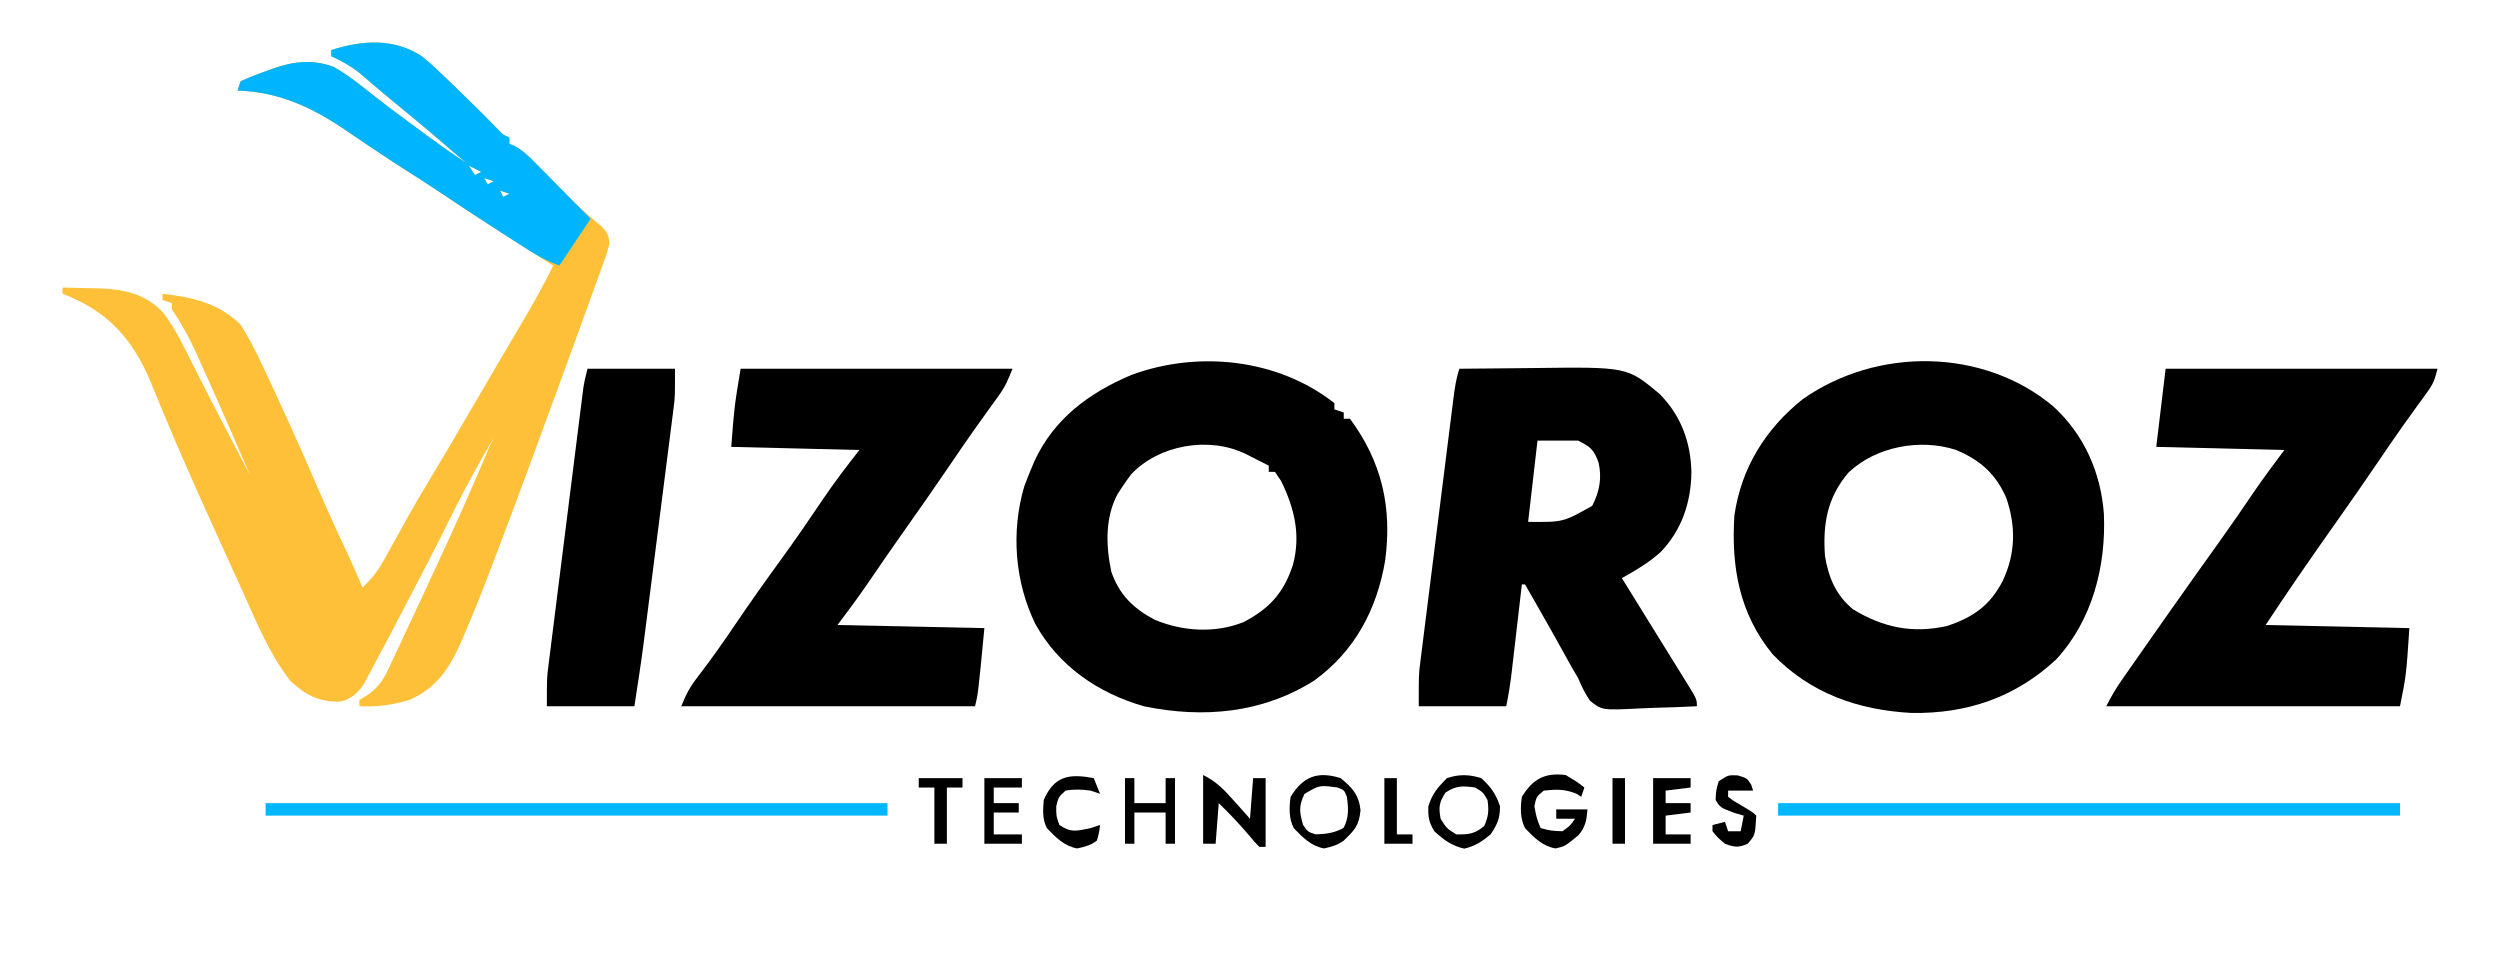 <?xml version="1.0" encoding="UTF-8"?>
<svg version="1.1" xmlns="http://www.w3.org/2000/svg" width="800" height="306">
<path d="M0 0 C2.975 2.404 5.707 5.012 8.438 7.688 C9.178 8.398 9.919 9.109 10.682 9.842 C15.335 14.324 19.936 18.858 24.434 23.496 C25.945 25.096 25.945 25.096 28 26 C28 26.66 28 27.32 28 28 C28.858 28.368 28.858 28.368 29.733 28.743 C32.387 30.215 34.145 31.936 36.266 34.105 C37.074 34.925 37.882 35.744 38.715 36.588 C39.97 37.875 39.97 37.875 41.25 39.188 C46.481 44.529 51.653 49.745 57.495 54.423 C59.363 56.381 59.817 57.292 60 60 C59.187 63.099 59.187 63.099 57.859 66.773 C57.621 67.441 57.384 68.109 57.138 68.797 C56.353 70.993 55.552 73.184 54.75 75.375 C54.199 76.905 53.648 78.436 53.099 79.967 C51.687 83.891 50.261 87.81 48.83 91.727 C48.039 93.894 47.249 96.062 46.46 98.231 C43.714 105.779 40.945 113.319 38.161 120.853 C37.173 123.531 36.191 126.212 35.215 128.895 C31.676 138.604 28.028 148.272 24.357 157.932 C23.797 159.404 23.239 160.877 22.683 162.351 C19.707 170.224 16.628 178.036 13.277 185.758 C12.851 186.746 12.851 186.746 12.417 187.755 C8.784 196.008 4.449 202.313 -4 206 C-9.291 207.564 -14.475 208.291 -20 208 C-20 207.34 -20 206.68 -20 206 C-19.088 205.443 -18.176 204.886 -17.237 204.312 C-13.534 201.667 -12.036 199.037 -10.215 195.012 C-9.884 194.315 -9.552 193.619 -9.211 192.901 C-8.125 190.608 -7.063 188.304 -6 186 C-5.244 184.396 -4.486 182.793 -3.727 181.19 C-1.312 176.076 1.066 170.946 3.438 165.812 C3.853 164.915 4.269 164.017 4.697 163.092 C10.179 151.252 15.572 139.389 20.602 127.348 C21.355 125.545 22.126 123.747 23 122 C18.588 129.68 14.228 137.366 10.312 145.312 C4.399 157.306 -1.785 169.161 -8 181 C-8.575 182.095 -9.149 183.191 -9.741 184.319 C-11.357 187.386 -12.988 190.444 -14.625 193.5 C-15.109 194.419 -15.594 195.339 -16.093 196.286 C-16.778 197.552 -16.778 197.552 -17.477 198.844 C-17.869 199.578 -18.262 200.312 -18.667 201.068 C-20.602 203.871 -22.713 205.682 -26.043 206.504 C-32.834 206.689 -37.024 204.53 -42 200 C-48.87 191.206 -53.118 180.595 -57.688 170.5 C-58.487 168.749 -59.286 166.999 -60.086 165.249 C-62.404 160.172 -64.704 155.087 -67 150 C-67.464 148.973 -67.464 148.973 -67.938 147.924 C-72.805 137.151 -77.619 126.36 -82.152 115.441 C-82.686 114.165 -83.22 112.888 -83.754 111.612 C-84.762 109.204 -85.751 106.791 -86.73 104.37 C-92.313 90.989 -99.856 82.256 -113.312 76.664 C-113.869 76.445 -114.426 76.226 -115 76 C-115 75.34 -115 74.68 -115 74 C-111.853 74.053 -108.708 74.148 -105.562 74.25 C-104.684 74.264 -103.806 74.278 -102.9 74.293 C-95.156 74.579 -88.328 76.135 -82.855 81.961 C-78.922 87.054 -76.183 92.894 -73.312 98.625 C-72.705 99.82 -72.097 101.014 -71.488 102.208 C-70.254 104.626 -69.025 107.047 -67.798 109.468 C-65.118 114.731 -62.375 119.96 -59.625 125.188 C-58.721 126.91 -57.818 128.633 -56.914 130.355 C-56.276 131.57 -55.638 132.785 -55 134 C-60.185 121.931 -65.442 109.897 -70.875 97.938 C-71.327 96.934 -71.778 95.93 -72.243 94.896 C-74.508 89.941 -76.916 85.482 -80 81 C-80 80.34 -80 79.68 -80 79 C-80.99 78.67 -81.98 78.34 -83 78 C-83 77.34 -83 76.68 -83 76 C-73.509 77.093 -65.259 78.93 -58.188 85.688 C-55.364 89.963 -53.161 94.36 -51 99 C-50.441 100.186 -49.881 101.372 -49.305 102.594 C-44.066 113.735 -38.997 124.943 -34.125 136.25 C-30.697 144.176 -27.181 152.045 -23.473 159.844 C-21.906 163.202 -20.443 166.588 -19 170 C-16.055 167.255 -14.021 164.627 -12.082 161.105 C-11.291 159.684 -11.291 159.684 -10.485 158.235 C-9.933 157.229 -9.381 156.224 -8.812 155.188 C-7.642 153.085 -6.47 150.984 -5.297 148.883 C-4.729 147.865 -4.161 146.847 -3.576 145.798 C-1.632 142.348 0.379 138.945 2.438 135.562 C6.8 128.374 11.035 121.113 15.263 113.844 C18.673 107.983 22.096 102.131 25.539 96.289 C26.309 94.981 27.079 93.672 27.85 92.364 C28.976 90.45 30.103 88.538 31.233 86.626 C35.041 80.184 38.772 73.757 42 67 C41.321 66.568 40.642 66.135 39.943 65.69 C16.938 51.028 16.938 51.028 6.846 44.241 C2.498 41.319 -1.907 38.499 -6.336 35.703 C-9.187 33.88 -12.001 32.009 -14.812 30.125 C-15.812 29.461 -16.811 28.797 -17.84 28.113 C-20.032 26.647 -22.209 25.166 -24.379 23.668 C-35.009 16.438 -45.866 11.333 -59 11 C-58.67 10.01 -58.34 9.02 -58 8 C-55.326 6.773 -52.771 5.762 -50 4.812 C-48.904 4.404 -48.904 4.404 -47.785 3.986 C-41.063 1.63 -35.017 0.894 -28.25 3.375 C-23.44 6.086 -19.178 9.592 -14.852 13 C-10.326 16.553 -5.696 19.964 -1.062 23.375 C0.145 24.267 0.145 24.267 1.376 25.177 C5.52 28.227 9.69 31.191 14 34 C6.647 27.656 -0.72 21.345 -8.27 15.234 C-10.245 13.618 -12.197 11.987 -14.137 10.328 C-14.666 9.878 -15.196 9.427 -15.742 8.963 C-17.223 7.701 -18.7 6.433 -20.176 5.164 C-22.998 3.001 -25.774 1.477 -29 0 C-29 -0.66 -29 -1.32 -29 -2 C-18.994 -5.139 -9.025 -5.882 0 0 Z M15 35 C15.99 36.485 15.99 36.485 17 38 C17.66 37.67 18.32 37.34 19 37 C17.68 36.34 16.36 35.68 15 35 Z M20 39 C20.33 39.66 20.66 40.32 21 41 C21.66 40.67 22.32 40.34 23 40 C22.01 39.67 21.02 39.34 20 39 Z M25 43 C25.33 43.66 25.66 44.32 26 45 C26.66 44.67 27.32 44.34 28 44 C27.01 43.67 26.02 43.34 25 43 Z M33 99 C34 101 34 101 34 101 Z M31 103 C32 105 32 105 32 105 Z M30 105 C31 107 31 107 31 107 Z M28 109 C29 111 29 111 29 111 Z M26 113 C27 116 27 116 27 116 Z M-54 136 C-53 138 -53 138 -53 138 Z M-53 138 C-52 140 -52 140 -52 140 Z M-52 140 C-51 142 -51 142 -51 142 Z M-51 142 C-50 144 -50 144 -50 144 Z M-50 144 C-49 146 -49 146 -49 146 Z M-49 146 C-48 148 -48 148 -48 148 Z M-48 148 C-47 150 -47 150 -47 150 Z " fill="#FDC038" transform="translate(135,18)"/>
<path d="M0 0 C0 0.66 0 1.32 0 2 C0.99 2.33 1.98 2.66 3 3 C3 3.66 3 4.32 3 5 C3.66 5 4.32 5 5 5 C15.209 18.829 18.525 33.383 16.25 50.375 C13.633 65.983 6.543 79.34 -6.414 88.754 C-23.05 99.29 -42.041 100.923 -61 97 C-75.654 92.737 -88.139 84.224 -95.645 70.762 C-102.272 57.258 -103.501 41.178 -99.25 26.688 C-98.545 24.774 -97.8 22.875 -97 21 C-96.688 20.247 -96.376 19.494 -96.055 18.719 C-89.813 5.081 -78.577 -3.253 -65 -9 C-43.627 -16.907 -18.13 -14.238 0 0 Z M-65 22.75 C-66.048 24.131 -67.051 25.549 -68 27 C-68.432 27.656 -68.864 28.312 -69.309 28.988 C-73.435 36.571 -73.131 45.677 -71.375 53.941 C-68.863 61.288 -64.292 65.747 -57.492 69.316 C-48.533 73.065 -38.266 73.703 -29.129 70.102 C-20.754 65.768 -16.205 60.688 -13.289 51.844 C-10.697 42.283 -12.742 33.756 -17 25 C-17.66 24.01 -18.32 23.02 -19 22 C-19.66 22 -20.32 22 -21 22 C-21 21.34 -21 20.68 -21 20 C-22.603 19.185 -24.207 18.373 -25.812 17.562 C-26.706 17.11 -27.599 16.658 -28.52 16.191 C-40.2 10.581 -56.12 13.344 -65 22.75 Z " fill="#000000" transform="translate(427,129)"/>
<path d="M0 0 C9.916 9.031 15.315 21.286 16.25 34.547 C16.945 51.272 12.557 68.432 1 81 C-12.094 93.187 -27.573 98.422 -45.281 98.148 C-62.445 97.211 -77.657 91.897 -89.75 79.375 C-100.451 66.276 -103.022 51.448 -102 35 C-99.84 19.79 -92.027 7.186 -80.062 -2.312 C-56.367 -18.923 -22.445 -18.729 0 0 Z M-65.5 21.227 C-72.321 29.291 -73.747 37.698 -73 48 C-71.82 54.887 -69.491 60.513 -64 65 C-54.47 70.796 -45.023 72.798 -33.949 70.316 C-25.552 67.517 -20.218 63.782 -16.125 55.875 C-12.022 47.154 -11.869 38.528 -14.969 29.387 C-18.306 21.664 -23.302 17.261 -31 14 C-42.511 10.235 -56.683 12.875 -65.5 21.227 Z " fill="#000000" transform="translate(657,130)"/>
<path d="M0 0 C5.886 -0.075 11.771 -0.129 17.657 -0.165 C19.654 -0.18 21.651 -0.2 23.648 -0.226 C53.697 -0.61 53.697 -0.61 64 8 C70.901 14.901 74.079 23.525 74.25 33.188 C74.134 42.79 71.12 51.708 64.367 58.688 C60.552 62.109 56.463 64.508 52 67 C52.336 67.542 52.672 68.084 53.019 68.642 C56.419 74.123 59.813 79.608 63.203 85.095 C64.903 87.843 66.607 90.588 68.312 93.332 C69.313 94.95 70.313 96.569 71.312 98.188 C71.786 98.947 72.259 99.706 72.747 100.488 C76 105.772 76 105.772 76 108 C71.553 108.223 67.109 108.386 62.658 108.494 C61.146 108.539 59.635 108.601 58.125 108.679 C45.63 109.309 45.63 109.309 41.792 106.227 C40.209 103.884 39.092 101.604 38 99 C37.258 97.695 36.501 96.399 35.727 95.113 C35.022 93.848 34.322 92.581 33.625 91.312 C32.859 89.933 32.092 88.554 31.324 87.176 C30.751 86.143 30.751 86.143 30.166 85.088 C28.281 81.711 26.36 78.355 24.438 75 C23.918 74.092 23.918 74.092 23.387 73.165 C22.592 71.777 21.796 70.388 21 69 C20.67 69 20.34 69 20 69 C19.826 70.506 19.826 70.506 19.649 72.042 C19.217 75.779 18.782 79.515 18.346 83.252 C18.158 84.867 17.971 86.481 17.784 88.096 C17.516 90.423 17.244 92.748 16.973 95.074 C16.89 95.792 16.808 96.51 16.723 97.25 C16.295 100.89 15.721 104.397 15 108 C5.76 108 -3.48 108 -13 108 C-13 97.875 -13 97.875 -12.551 94.293 C-12.452 93.478 -12.352 92.662 -12.25 91.821 C-12.139 90.961 -12.028 90.1 -11.914 89.213 C-11.799 88.281 -11.683 87.348 -11.564 86.387 C-11.185 83.333 -10.798 80.28 -10.41 77.227 C-10.143 75.094 -9.876 72.962 -9.61 70.83 C-9.053 66.376 -8.492 61.923 -7.928 57.47 C-7.205 51.758 -6.489 46.044 -5.776 40.331 C-5.227 35.935 -4.674 31.539 -4.121 27.144 C-3.856 25.036 -3.592 22.929 -3.328 20.821 C-2.96 17.884 -2.588 14.947 -2.215 12.01 C-2.106 11.138 -1.998 10.265 -1.886 9.366 C-1.47 6.118 -1.038 3.115 0 0 Z M25 23 C24.01 31.58 23.02 40.16 22 49 C33.19 49.111 33.19 49.111 42.5 43.875 C44.843 39.384 45.675 34.927 44.523 29.934 C42.97 25.846 42.03 25.015 38 23 C33.71 23 29.42 23 25 23 Z " fill="#000000" transform="translate(467,118)"/>
<path d="M0 0 C28.71 0 57.42 0 87 0 C86.137 3.451 85.695 4.745 83.734 7.441 C83.263 8.098 82.792 8.754 82.307 9.43 C81.793 10.134 81.279 10.837 80.75 11.562 C79.65 13.094 78.551 14.627 77.453 16.16 C76.883 16.956 76.312 17.751 75.725 18.571 C72.928 22.51 70.215 26.505 67.5 30.5 C63.345 36.601 59.144 42.666 54.875 48.688 C50.92 54.266 46.999 59.865 43.125 65.5 C42.697 66.122 42.269 66.744 41.828 67.385 C38.506 72.228 35.258 77.113 32 82 C47.18 82.33 62.36 82.66 78 83 C77 98 77 98 75 108 C43.98 108 12.96 108 -19 108 C-17.391 104.782 -15.773 102.103 -13.727 99.176 C-13.073 98.238 -12.418 97.3 -11.745 96.334 C-10.695 94.838 -10.695 94.838 -9.625 93.312 C-8.547 91.77 -8.547 91.77 -7.447 90.196 C-5.301 87.128 -3.152 84.063 -1 81 C-0.417 80.17 0.165 79.34 0.766 78.485 C6.229 70.711 11.734 62.969 17.274 55.249 C20.948 50.111 24.523 44.906 28.071 39.679 C31.258 35.004 34.595 30.54 38 26 C17.705 25.505 17.705 25.505 -3 25 C-2.01 16.75 -1.02 8.5 0 0 Z " fill="#000000" transform="translate(693,118)"/>
<path d="M0 0 C28.71 0 57.42 0 87 0 C85.594 3.515 84.73 5.651 82.637 8.539 C81.935 9.518 81.935 9.518 81.219 10.518 C80.713 11.213 80.208 11.908 79.688 12.625 C78.596 14.148 77.507 15.671 76.418 17.195 C75.854 17.985 75.29 18.774 74.708 19.587 C71.921 23.523 69.212 27.512 66.5 31.5 C61.863 38.307 57.159 45.06 52.392 51.777 C48.477 57.302 44.631 62.871 40.828 68.473 C37.673 73.097 34.368 77.509 31 82 C54.265 82.495 54.265 82.495 78 83 C76 104 76 104 75 108 C43.98 108 12.96 108 -19 108 C-17.287 103.717 -15.952 101.393 -13.188 97.875 C-9.174 92.672 -5.434 87.316 -1.75 81.875 C3.08 74.752 8.041 67.744 13.111 60.791 C17.684 54.495 22.086 48.091 26.424 41.631 C30.088 36.208 33.958 31.197 38 26 C17.705 25.505 17.705 25.505 -3 25 C-2 12 -2 12 0 0 Z " fill="#000000" transform="translate(237,118)"/>
<path d="M0 0 C9.24 0 18.48 0 28 0 C28 9 28 9 27.596 12.177 C27.461 13.264 27.461 13.264 27.324 14.372 C27.224 15.136 27.125 15.901 27.022 16.688 C26.918 17.517 26.814 18.346 26.707 19.2 C26.364 21.919 26.014 24.637 25.664 27.355 C25.422 29.263 25.18 31.171 24.939 33.079 C24.432 37.073 23.922 41.067 23.41 45.06 C22.758 50.145 22.111 55.231 21.467 60.317 C20.967 64.257 20.466 68.198 19.964 72.138 C19.725 74.011 19.487 75.885 19.249 77.758 C18.913 80.394 18.575 83.029 18.237 85.665 C18.141 86.419 18.045 87.173 17.947 87.95 C17.081 94.657 16.029 101.309 15 108 C5.76 108 -3.48 108 -13 108 C-13 99 -13 99 -12.551 95.42 C-12.452 94.607 -12.352 93.794 -12.25 92.957 C-12.139 92.094 -12.028 91.232 -11.914 90.343 C-11.741 88.946 -11.741 88.946 -11.564 87.521 C-11.185 84.467 -10.797 81.413 -10.41 78.359 C-10.143 76.228 -9.877 74.097 -9.61 71.965 C-9.053 67.51 -8.492 63.055 -7.928 58.601 C-7.206 52.889 -6.49 47.177 -5.776 41.465 C-5.226 37.069 -4.674 32.673 -4.121 28.277 C-3.856 26.171 -3.592 24.064 -3.328 21.957 C-2.96 19.018 -2.588 16.079 -2.215 13.14 C-2.106 12.269 -1.998 11.398 -1.886 10.501 C-1.784 9.699 -1.681 8.898 -1.576 8.072 C-1.444 7.031 -1.444 7.031 -1.31 5.969 C-0.993 3.957 -0.494 1.976 0 0 Z " fill="#000000" transform="translate(188,118)"/>
<path d="M0 0 C2.975 2.404 5.707 5.012 8.438 7.688 C9.178 8.398 9.919 9.109 10.682 9.842 C15.335 14.324 19.936 18.858 24.434 23.496 C25.945 25.096 25.945 25.096 28 26 C28 26.66 28 27.32 28 28 C28.568 28.242 29.137 28.485 29.722 28.735 C32.436 30.242 34.262 32.036 36.441 34.246 C37.272 35.083 38.103 35.921 38.959 36.783 C39.818 37.659 40.677 38.535 41.562 39.438 C42.426 40.31 43.289 41.182 44.178 42.08 C45.78 43.7 47.381 45.322 48.979 46.947 C50.645 48.639 52.318 50.324 54 52 C53.083 53.375 52.167 54.75 51.25 56.125 C50.706 56.941 50.162 57.757 49.602 58.598 C46.801 62.799 46.801 62.799 44 67 C40.465 65.686 37.4 64.126 34.227 62.094 C33.327 61.52 32.427 60.945 31.499 60.354 C30.551 59.742 29.602 59.13 28.625 58.5 C27.645 57.872 26.665 57.244 25.655 56.597 C19.393 52.575 13.174 48.494 6.997 44.342 C2.599 41.386 -1.855 38.532 -6.336 35.703 C-9.187 33.88 -12.001 32.009 -14.812 30.125 C-15.812 29.461 -16.811 28.797 -17.84 28.113 C-20.032 26.647 -22.209 25.166 -24.379 23.668 C-35.009 16.438 -45.866 11.333 -59 11 C-58.67 10.01 -58.34 9.02 -58 8 C-55.326 6.773 -52.771 5.762 -50 4.812 C-49.269 4.54 -48.538 4.267 -47.785 3.986 C-41.063 1.63 -35.017 0.894 -28.25 3.375 C-23.44 6.086 -19.178 9.592 -14.852 13 C-10.326 16.553 -5.696 19.964 -1.062 23.375 C0.145 24.267 0.145 24.267 1.376 25.177 C5.52 28.227 9.69 31.191 14 34 C6.647 27.656 -0.72 21.345 -8.27 15.234 C-10.245 13.618 -12.197 11.987 -14.137 10.328 C-14.666 9.878 -15.196 9.427 -15.742 8.963 C-17.223 7.701 -18.7 6.433 -20.176 5.164 C-22.998 3.001 -25.774 1.477 -29 0 C-29 -0.66 -29 -1.32 -29 -2 C-18.994 -5.139 -9.025 -5.882 0 0 Z M15 35 C15.99 36.485 15.99 36.485 17 38 C17.66 37.67 18.32 37.34 19 37 C17.68 36.34 16.36 35.68 15 35 Z M20 39 C20.33 39.66 20.66 40.32 21 41 C21.66 40.67 22.32 40.34 23 40 C22.01 39.67 21.02 39.34 20 39 Z M25 43 C25.33 43.66 25.66 44.32 26 45 C26.66 44.67 27.32 44.34 28 44 C27.01 43.67 26.02 43.34 25 43 Z " fill="#00B5FD" transform="translate(135,18)"/>
<path d="M0 0 C65.67 0 131.34 0 199 0 C199 1.32 199 2.64 199 4 C133.33 4 67.66 4 0 4 C0 2.68 0 1.36 0 0 Z " fill="#00B6FE" transform="translate(569,257)"/>
<path d="M0 0 C65.67 0 131.34 0 199 0 C199 1.32 199 2.64 199 4 C133.33 4 67.66 4 0 4 C0 2.68 0 1.36 0 0 Z " fill="#00B6FE" transform="translate(85,257)"/>
<path d="M0 0 C4.231 2.116 6.686 4.659 9.75 8.125 C10.257 8.688 10.763 9.252 11.285 9.832 C12.529 11.217 13.765 12.608 15 14 C15.33 9.71 15.66 5.42 16 1 C17.32 1 18.64 1 20 1 C20 8.26 20 15.52 20 23 C19.34 23 18.68 23 18 23 C16.484 21.461 16.484 21.461 14.75 19.375 C11.653 15.726 8.425 12.341 5 9 C4.67 13.29 4.34 17.58 4 22 C2.68 22 1.36 22 0 22 C0 14.74 0 7.48 0 0 Z " fill="#000000" transform="translate(385,248)"/>
<path d="M0 0 C3.851 3.195 5.8 5.269 6.375 10.25 C5.876 15.244 4.553 16.528 1 20 C-1.177 21.497 -2.743 21.944 -5.312 22.5 C-9.482 21.724 -12.108 19.001 -15 16 C-16.603 12.794 -16.487 9.479 -16 6 C-12.032 -0.518 -7.378 -2.313 0 0 Z M-11.562 5.062 C-13.446 8.912 -13.208 10.924 -12 15 C-10.5 17.167 -10.5 17.167 -8 18 C-4.603 17.881 -2.06 17.581 0.938 15.938 C2.69 12.741 2.518 9.551 2 6 C1.167 3.833 1.167 3.833 -1 3 C-6.777 2.218 -6.777 2.218 -11.562 5.062 Z " fill="#000000" transform="translate(429,249)"/>
<path d="M0 0 C3.375 2 3.375 2 6 4 C5.67 4.99 5.34 5.98 5 7 C4.505 6.67 4.01 6.34 3.5 6 C-0.297 4.481 -2.905 4.545 -7 5 C-9.351 6.945 -9.351 6.945 -10 10 C-9.296 13.758 -9.296 13.758 -8 17 C-4.694 17.854 -4.694 17.854 -1 18 C1.462 16.208 1.462 16.208 3 14 C1.02 14 -0.96 14 -3 14 C-3 13.01 -3 12.02 -3 11 C0.3 11 3.6 11 7 11 C6.682 14.501 6.407 16.512 4.125 19.25 C-0.217 22.826 -0.217 22.826 -3.25 23.5 C-7.464 22.734 -10.079 20.031 -13 17 C-14.603 13.794 -14.487 10.479 -14 7 C-10.502 1.253 -6.696 -0.803 0 0 Z " fill="#000000" transform="translate(501,248)"/>
<path d="M0 0 C3.114 2.849 4.668 5.004 6 9 C6 12.876 5.164 14.789 3 18 C0.216 20.3 -1.912 21.749 -5.438 22.562 C-9.341 21.706 -12.103 19.711 -15 17 C-16.799 14.076 -17.01 12.484 -16.938 9.062 C-15.69 4.987 -13.979 3.05 -11 0 C-7.136 -1.288 -3.849 -1.215 0 0 Z M-11.438 4.625 C-13.498 7.757 -13.677 9.315 -13 13 C-11.083 16.083 -11.083 16.083 -8 18 C-4.148 18.066 -2.002 17.872 0.938 15.312 C2.338 12.264 2.484 10.321 2 7 C0.563 4.48 0.563 4.48 -2 3 C-5.975 2.432 -8.065 2.377 -11.438 4.625 Z " fill="#000000" transform="translate(474,249)"/>
<path d="M0 0 C0.99 0 1.98 0 3 0 C3 2.64 3 5.28 3 8 C6.3 8 9.6 8 13 8 C13 5.36 13 2.72 13 0 C13.99 0 14.98 0 16 0 C16 6.93 16 13.86 16 21 C15.01 21 14.02 21 13 21 C13 17.7 13 14.4 13 11 C9.7 11 6.4 11 3 11 C3 14.3 3 17.6 3 21 C2.01 21 1.02 21 0 21 C0 14.07 0 7.14 0 0 Z " fill="#000000" transform="translate(360,249)"/>
<path d="M0 0 C3.96 0 7.92 0 12 0 C12 0.99 12 1.98 12 3 C9.36 3.33 6.72 3.66 4 4 C4 5.32 4 6.64 4 8 C6.64 8 9.28 8 12 8 C12 8.99 12 9.98 12 11 C9.36 11.33 6.72 11.66 4 12 C4 13.98 4 15.96 4 18 C6.64 18 9.28 18 12 18 C12 18.99 12 19.98 12 21 C8.04 21 4.08 21 0 21 C0 14.07 0 7.14 0 0 Z " fill="#000000" transform="translate(529,249)"/>
<path d="M0 0 C0.66 1.65 1.32 3.3 2 5 C1.01 4.67 0.02 4.34 -1 4 C-3.735 3.614 -6.275 3.502 -9 4 C-11.261 6.017 -11.261 6.017 -12 9 C-12.014 12.17 -12.014 12.17 -11 15 C-7.118 17.588 -5.466 16.877 -1 16 C-0.01 15.67 0.98 15.34 2 15 C1.75 17.375 1.75 17.375 1 20 C-1.077 21.558 -2.788 21.954 -5.312 22.5 C-9.482 21.724 -12.108 19.001 -15 16 C-16.532 12.936 -16.229 10.383 -16 7 C-12.594 -0.886 -7.662 -1.429 0 0 Z " fill="#000000" transform="translate(350,249)"/>
<path d="M0 0 C2.938 0.875 2.938 0.875 4.312 2.938 C4.519 3.577 4.725 4.216 4.938 4.875 C2.297 4.875 -0.343 4.875 -3.062 4.875 C-3.062 5.535 -3.062 6.195 -3.062 6.875 C-1.306 8.203 -1.306 8.203 0.875 9.438 C4.881 11.818 4.881 11.818 5.938 12.875 C5.59 19.129 5.59 19.129 3.188 21.875 C0.232 23.189 -1.046 23.006 -4.062 21.875 C-6.375 19.938 -6.375 19.938 -8.062 17.875 C-8.062 17.215 -8.062 16.555 -8.062 15.875 C-6.742 15.545 -5.423 15.215 -4.062 14.875 C-3.732 15.865 -3.402 16.855 -3.062 17.875 C-1.742 17.875 -0.422 17.875 0.938 17.875 C1.268 16.225 1.597 14.575 1.938 12.875 C1.009 12.607 0.081 12.339 -0.875 12.062 C-5.586 10.308 -5.586 10.308 -7.062 7.875 C-6.938 4.812 -6.938 4.812 -6.062 1.875 C-3.062 -0.125 -3.062 -0.125 0 0 Z " fill="#000000" transform="translate(556.062,248.125)"/>
<path d="M0 0 C3.96 0 7.92 0 12 0 C12 0.99 12 1.98 12 3 C9.03 3 6.06 3 3 3 C3 4.65 3 6.3 3 8 C5.64 8 8.28 8 11 8 C11 8.99 11 9.98 11 11 C8.36 11 5.72 11 3 11 C3 13.31 3 15.62 3 18 C5.97 18 8.94 18 12 18 C12 18.99 12 19.98 12 21 C8.04 21 4.08 21 0 21 C0 14.07 0 7.14 0 0 Z " fill="#000000" transform="translate(315,249)"/>
<path d="M0 0 C4.62 0 9.24 0 14 0 C14 0.99 14 1.98 14 3 C12.35 3 10.7 3 9 3 C9 8.94 9 14.88 9 21 C7.68 21 6.36 21 5 21 C5 15.06 5 9.12 5 3 C3.35 3 1.7 3 0 3 C0 2.01 0 1.02 0 0 Z " fill="#000000" transform="translate(294,249)"/>
<path d="M0 0 C1.32 0 2.64 0 4 0 C4 5.94 4 11.88 4 18 C5.65 18 7.3 18 9 18 C9 18.99 9 19.98 9 21 C6.03 21 3.06 21 0 21 C0 14.07 0 7.14 0 0 Z " fill="#000000" transform="translate(443,249)"/>
<path d="M0 0 C1.32 0 2.64 0 4 0 C4 6.93 4 13.86 4 21 C2.68 21 1.36 21 0 21 C0 14.07 0 7.14 0 0 Z " fill="#000000" transform="translate(516,249)"/>
</svg>
